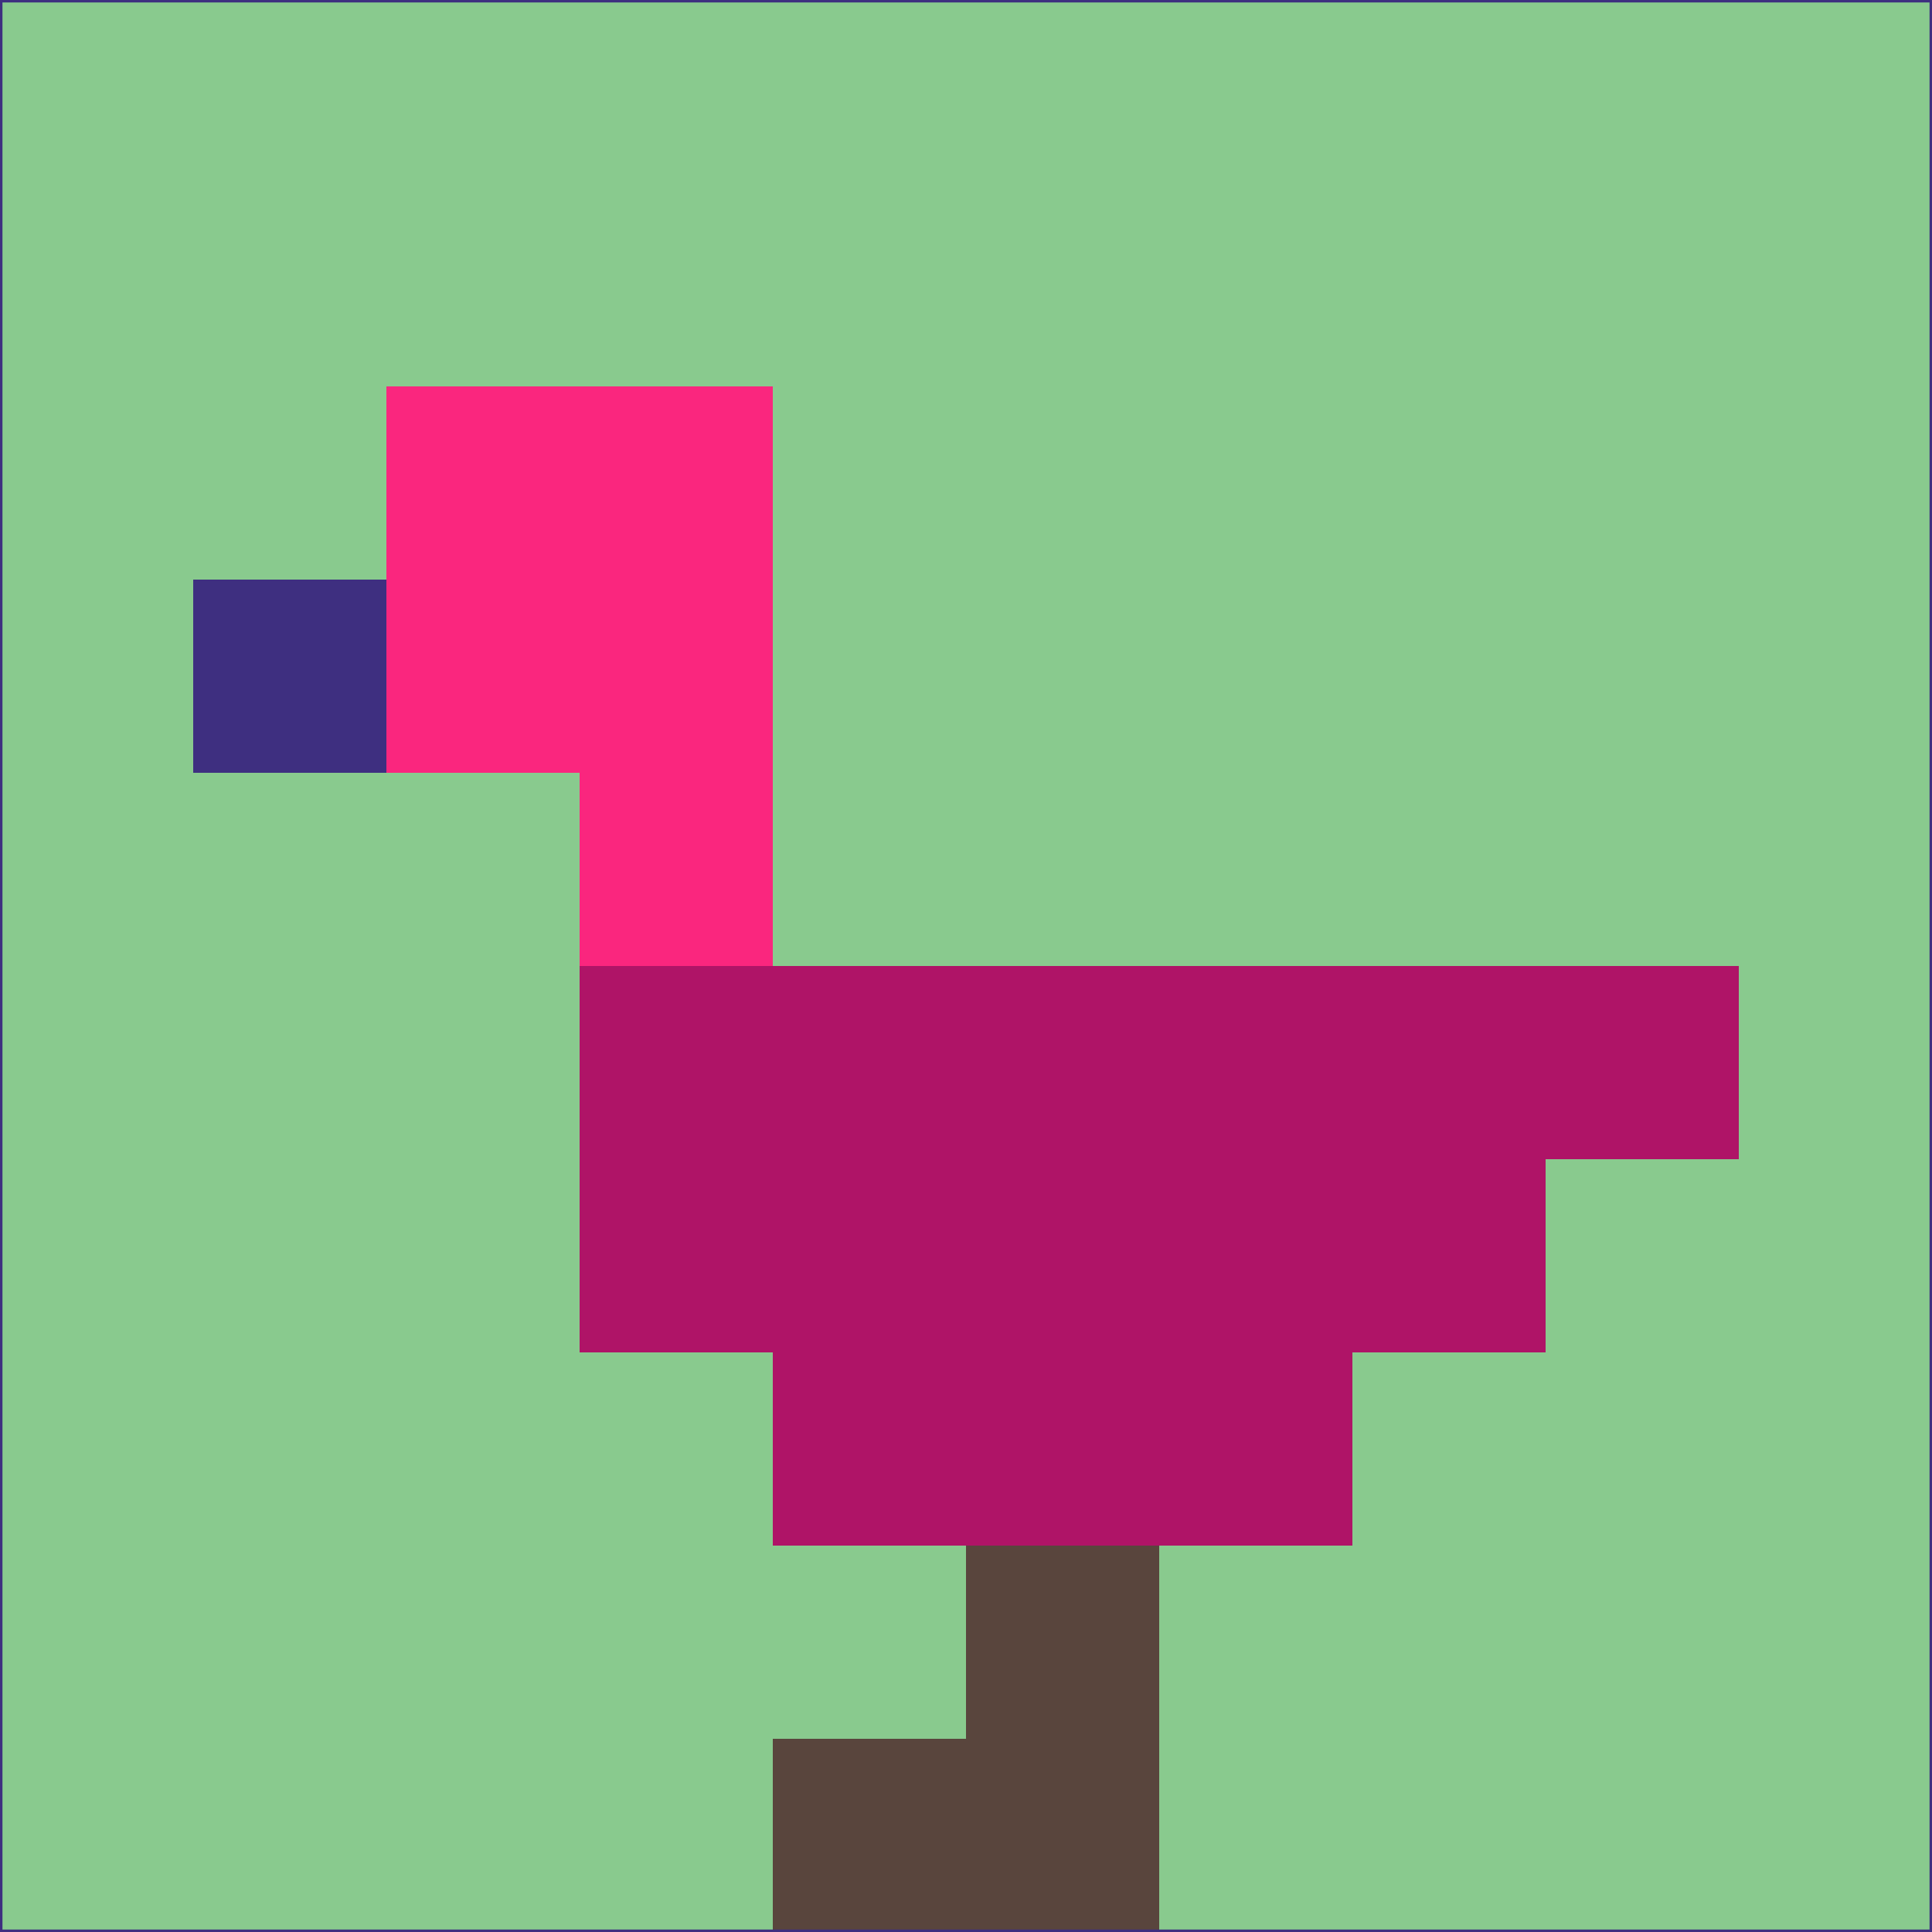 <svg xmlns="http://www.w3.org/2000/svg" version="1.1" width="785" height="785">
  <title>'goose-pfp-694263' by Dmitri Cherniak (Cyberpunk Edition)</title>
  <desc>
    seed=779067
    backgroundColor=#89ca8e
    padding=20
    innerPadding=0
    timeout=500
    dimension=1
    border=false
    Save=function(){return n.handleSave()}
    frame=12

    Rendered at 2024-09-15T22:37:00.371Z
    Generated in 1ms
    Modified for Cyberpunk theme with new color scheme
  </desc>
  <defs/>
  <rect width="100%" height="100%" fill="#89ca8e"/>
  <g>
    <g id="0-0">
      <rect x="0" y="0" height="785" width="785" fill="#89ca8e"/>
      <g>
        <!-- Neon blue -->
        <rect id="0-0-2-2-2-2" x="157" y="157" width="157" height="157" fill="#fa267e"/>
        <rect id="0-0-3-2-1-4" x="235.5" y="157" width="78.5" height="314" fill="#fa267e"/>
        <!-- Electric purple -->
        <rect id="0-0-4-5-5-1" x="314" y="392.5" width="392.5" height="78.5" fill="#af1467"/>
        <rect id="0-0-3-5-5-2" x="235.5" y="392.5" width="392.5" height="157" fill="#af1467"/>
        <rect id="0-0-4-5-3-3" x="314" y="392.5" width="235.5" height="235.5" fill="#af1467"/>
        <!-- Neon pink -->
        <rect id="0-0-1-3-1-1" x="78.5" y="235.5" width="78.5" height="78.5" fill="#3e2f80"/>
        <!-- Cyber yellow -->
        <rect id="0-0-5-8-1-2" x="392.5" y="628" width="78.5" height="157" fill="#59453d"/>
        <rect id="0-0-4-9-2-1" x="314" y="706.5" width="157" height="78.5" fill="#59453d"/>
      </g>
      <rect x="0" y="0" stroke="#3e2f80" stroke-width="2" height="785" width="785" fill="none"/>
    </g>
  </g>
  <script xmlns=""/>
</svg>